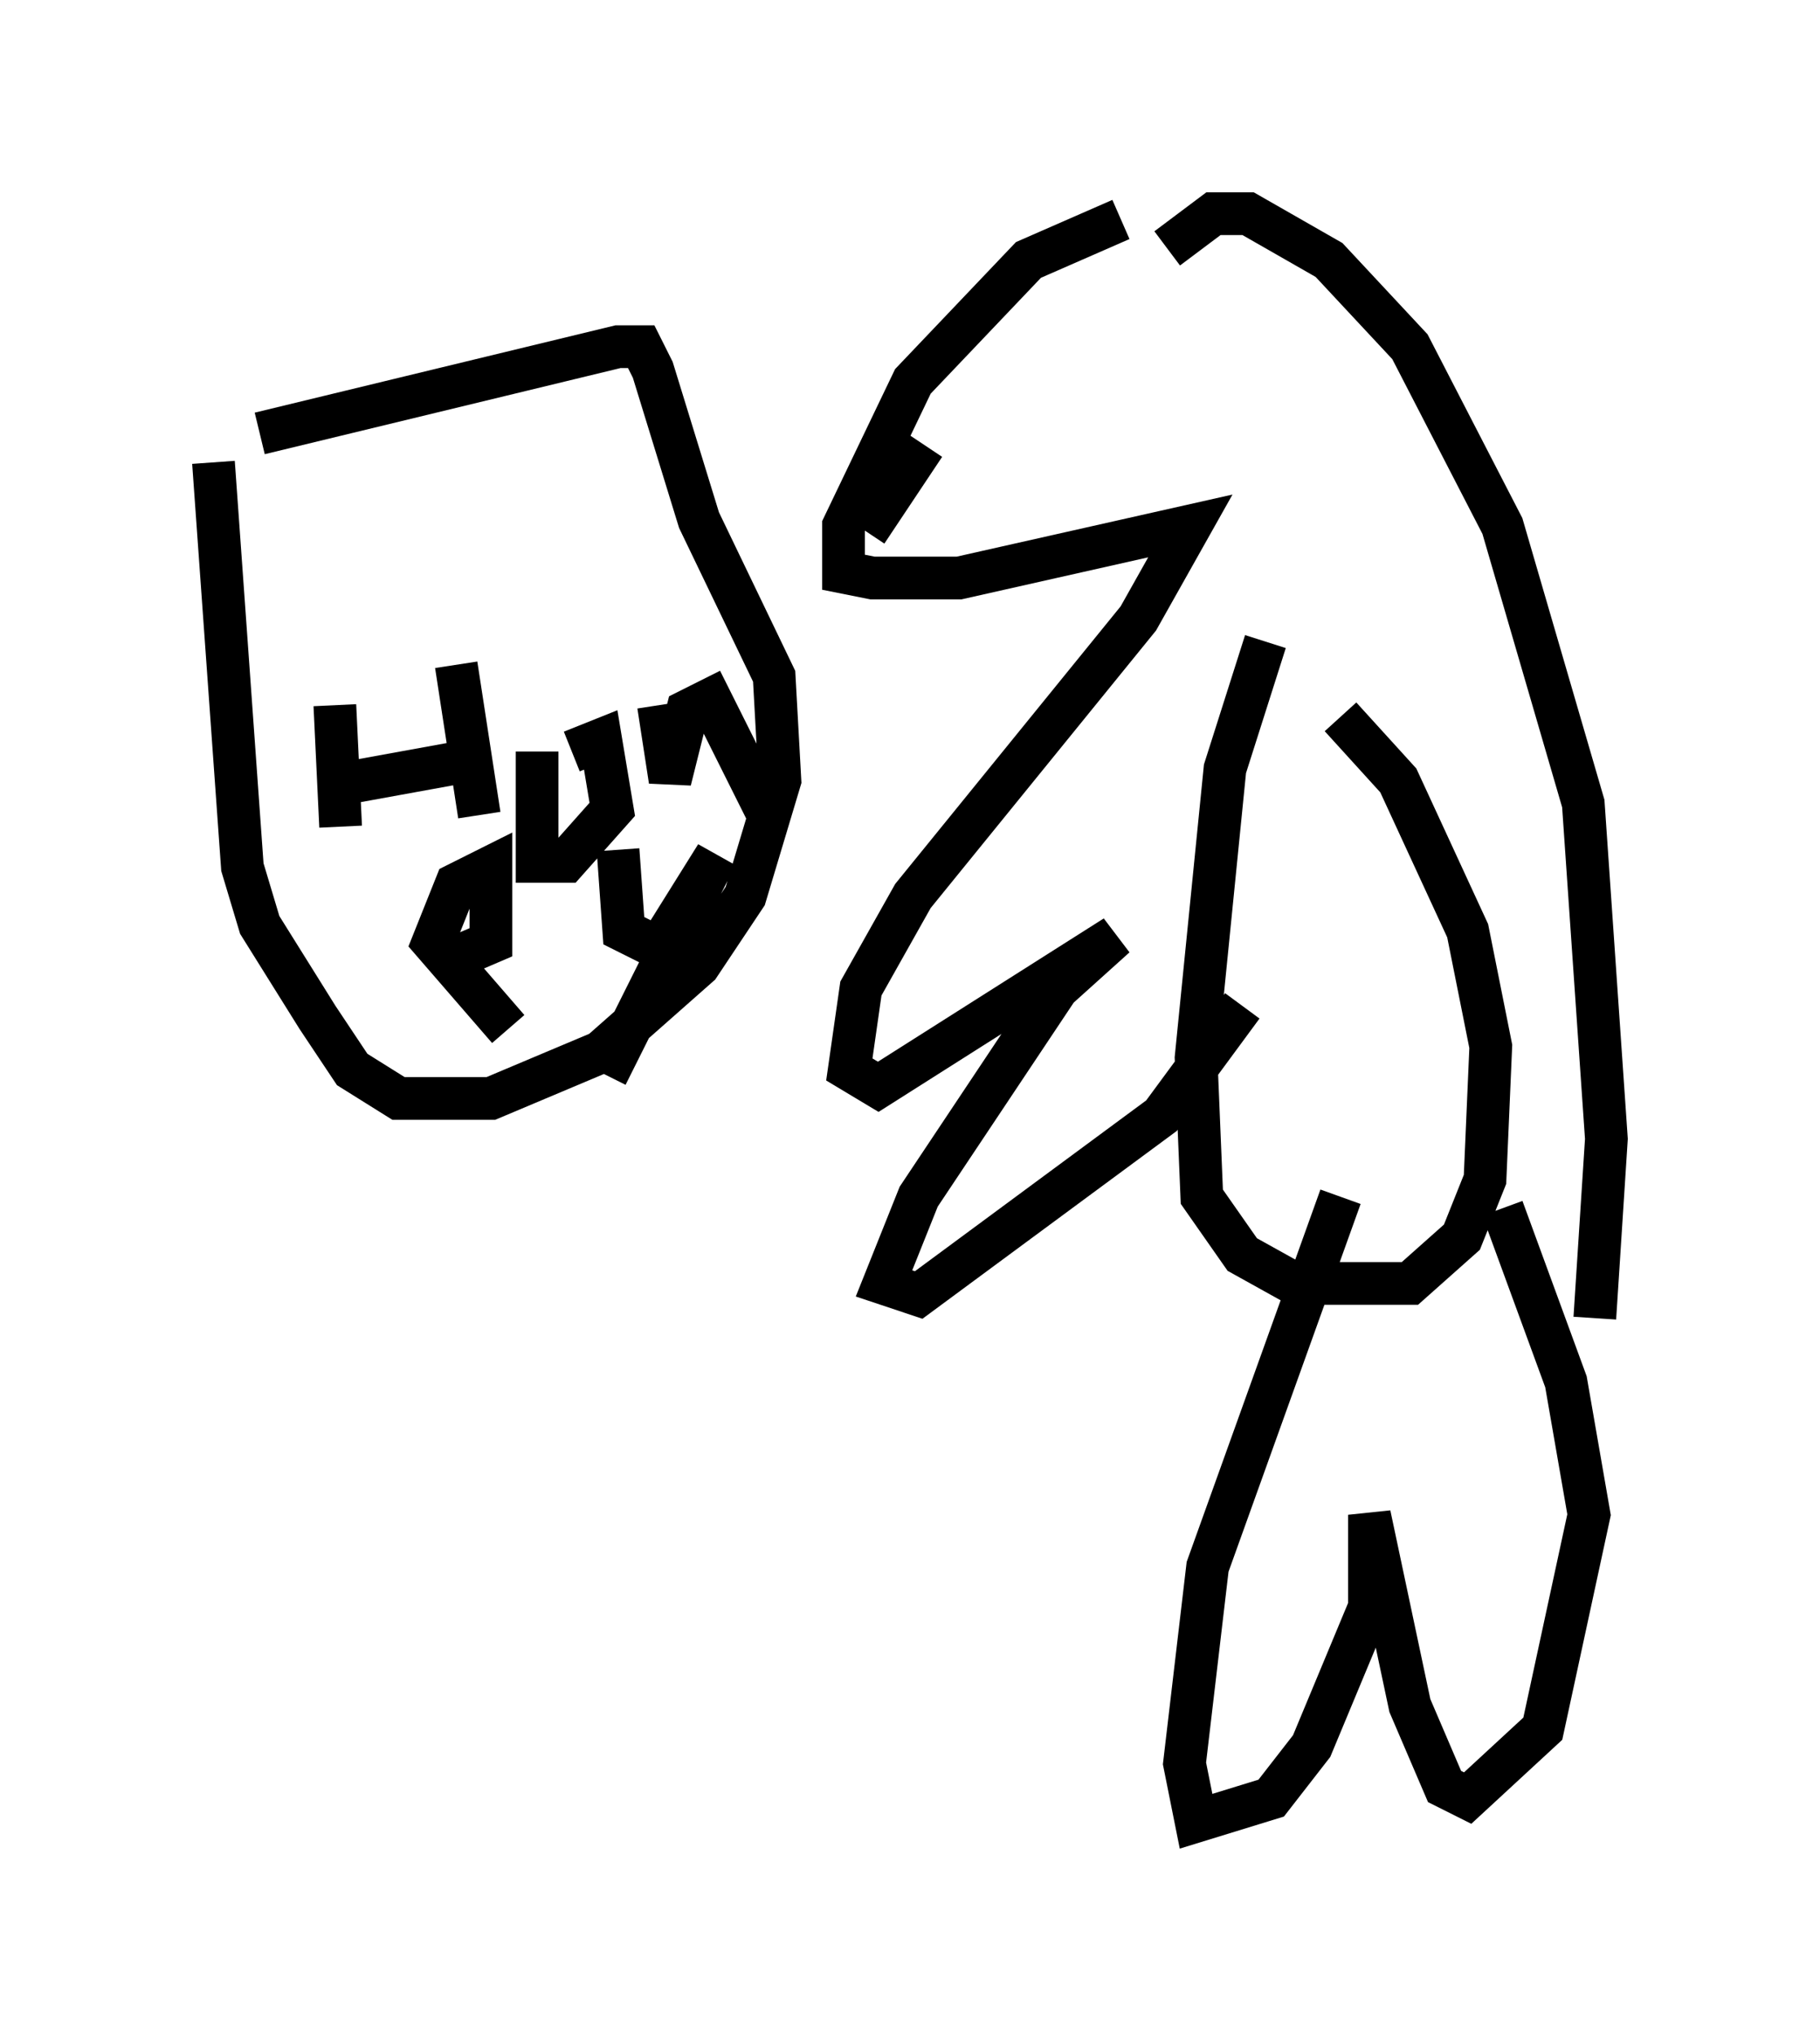 <?xml version="1.0" encoding="utf-8" ?>
<svg baseProfile="full" height="47.618" version="1.1" width="42.611" xmlns="http://www.w3.org/2000/svg" xmlns:ev="http://www.w3.org/2001/xml-events" xmlns:xlink="http://www.w3.org/1999/xlink"><defs /><rect fill="white" height="47.618" width="42.611" x="0" y="0" /><path d="M27.327, 5.271 m-1.083, -0.135 l-2.165, 0.947 -2.706, 2.842 l-1.624, 3.383 0.0, 1.083 l0.677, 0.135 2.03, 0.0 l5.413, -1.218 -1.218, 2.165 l-5.277, 6.495 -1.218, 2.165 l-0.271, 1.894 0.677, 0.406 l5.548, -3.518 -1.353, 1.218 l-3.248, 4.871 -0.812, 2.03 l0.812, 0.271 5.683, -4.195 l1.894, -2.571 m0.541, -8.525 l-0.947, 2.977 -0.677, 6.766 l0.135, 3.248 0.947, 1.353 l1.218, 0.677 2.706, 0.0 l1.218, -1.083 0.541, -1.353 l0.135, -3.112 -0.541, -2.706 l-1.624, -3.518 -1.353, -1.488 m0.0, 11.231 l-3.112, 8.66 -0.541, 4.601 l0.271, 1.353 1.759, -0.541 l0.947, -1.218 1.353, -3.248 l0.0, -2.165 0.947, 4.465 l0.812, 1.894 0.541, 0.271 l1.759, -1.624 1.083, -5.007 l-0.541, -3.112 -1.488, -4.059 m-7.848, -22.463 l1.083, -0.812 0.812, 0.0 l1.894, 1.083 1.894, 2.03 l2.165, 4.195 1.894, 6.495 l0.541, 7.848 -0.271, 4.195 m-17.05, -18.403 l1.353, -2.03 m-16.373, -2.436 l0.0, 0.0 m-0.271, 2.842 l0.677, 9.472 0.406, 1.353 l1.353, 2.165 0.812, 1.218 l1.083, 0.677 2.165, 0.0 l2.571, -1.083 2.3, -2.03 l1.083, -1.624 0.812, -2.706 l-0.135, -2.436 -1.759, -3.654 l-1.083, -3.518 -0.271, -0.541 l-0.541, 0.0 -8.39, 2.03 m1.759, 6.36 l0.135, 2.842 m-0.271, -0.947 l2.977, -0.541 m0.0, -2.3 l0.541, 3.518 m1.353, -1.488 l0.0, 2.571 0.677, 0.0 l1.083, -1.218 -0.271, -1.624 l-0.677, 0.271 m2.03, -1.083 l0.271, 1.759 0.406, -1.624 l0.541, -0.271 1.353, 2.706 m-7.442, 3.383 l0.947, -0.406 0.0, -1.759 l-0.812, 0.406 -0.541, 1.353 l1.759, 2.03 m2.571, -4.195 l0.135, 1.894 0.812, 0.406 l1.353, -2.165 -2.571, 5.142 " fill="none" stroke="black" stroke-width="1" /></svg>